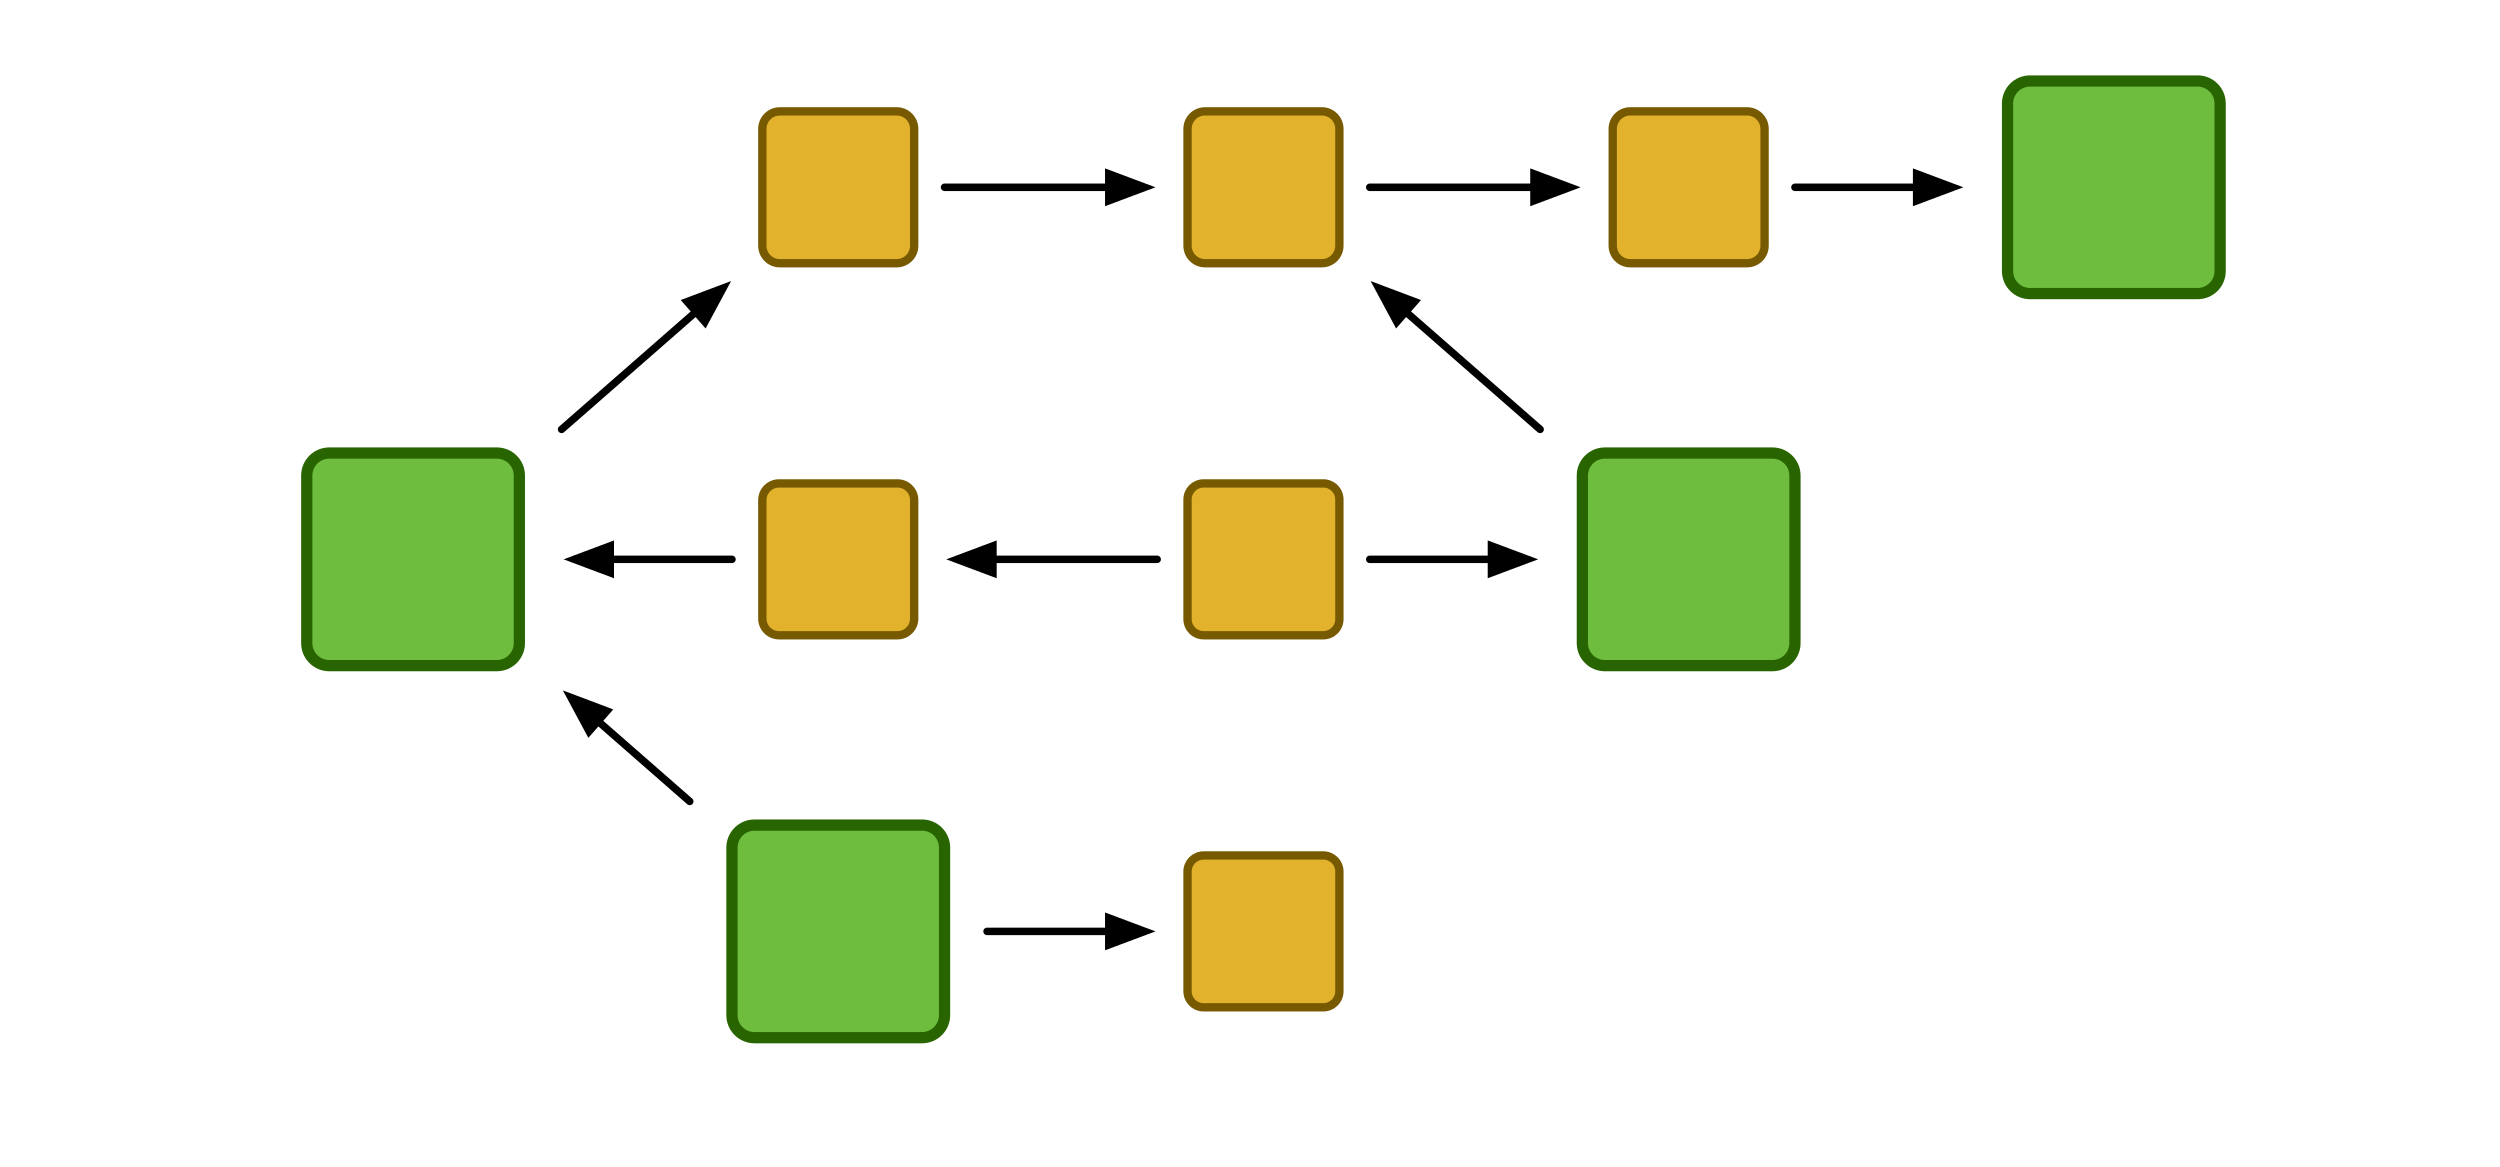 <svg xmlns="http://www.w3.org/2000/svg" viewBox="0 0 600 280">
  <g transform="scale(0.09) translate(-1000 -1600)" id="g12">
    <defs>
      <style>
        .green {
          fill: #6fbd3f;
          stroke: #286500;
          stroke-width: 30;
        }

        .yellow {
          fill: #e2b22c;
          stroke: #775900;
          stroke-width: 22.222;
        }

        .arrow {
          stroke: #000000;
          stroke-width: 20;
          stroke-linecap: round;
        }

        .arrowhead {
          fill: #000000;
        }
      </style>
    </defs>

    <path class="green" d="m 1878.03,3375.04 h 446.93 c 33.14,0 60,-26.86 60,-60 v -446.93 c 0,-33.14 -26.86,-60 -60,-60 h -446.93 c -33.14,0 -60,26.86 -60,60 v 446.93 c 0,33.14 26.86,60 60,60 z" />
    <path class="yellow" d="m 3077.32,3294.05 h 316.06 c 24.55,0 44.45,-19.9 44.45,-44.44 v -316.07 c 0,-24.54 -19.9,-44.44 -44.45,-44.44 h -316.06 c -24.54,0 -44.44,19.9 -44.44,44.44 v 316.07 c 0,24.54 19.9,44.44 44.44,44.44 z" />
    <path class="arrow" d="M 2951.89,3091.57 H 2627.35" />
    <path class="arrowhead" d="m 2531.35,3091.57 96,-36 v 72 z" />
    <path class="arrow" d="m 2531.35,3091.57 96,-36 v 72 z" />
    <path class="green" d="m 3011.89,4367.16 h 446.93 c 33.14,0 60,-26.86 60,-60 v -446.92 c 0,-33.14 -26.86,-60 -60,-60 h -446.93 c -33.14,0 -60,26.86 -60,60 v 446.92 c 0,33.14 26.86,60 60,60 z" />
    <path class="arrow" d="M 2839.29,3737.14 2594.65,3523.08" />
    <path class="arrowhead" d="m 2522.4,3459.87 95.95,36.12 -47.41,54.19 z" />
    <path class="arrow" d="m 2522.4,3459.87 95.95,36.12 -47.41,54.19 z" />
    <path class="yellow" d="m 4209.59,4286.18 h 319.24 c 23.67,0 42.86,-19.19 42.86,-42.86 v -319.24 c 0,-23.67 -19.19,-42.85 -42.86,-42.85 h -319.24 c -23.66,0 -42.85,19.18 -42.85,42.85 v 319.24 c 0,23.67 19.19,42.86 42.85,42.86 z" />
    <path class="arrow" d="m 3632.2,4083.7 h 324.55" />
    <path class="arrowhead" d="m 4052.75,4083.7 -96,36 v -72 z" />
    <path class="arrow" d="m 4052.75,4083.7 -96,36 v -72 z" />
    <path class="green" d="m 5279.61,3375.04 h 446.93 c 33.13,0 60,-26.86 60,-60 v -446.93 c 0,-33.14 -26.87,-60 -60,-60 h -446.93 c -33.14,0 -60,26.86 -60,60 v 446.93 c 0,33.14 26.86,60 60,60 z" />
    <path class="yellow" d="m 4209.59,3294.05 h 319.24 c 23.67,0 42.86,-19.19 42.86,-42.86 v -319.23 c 0,-23.67 -19.19,-42.86 -42.86,-42.86 h -319.24 c -23.66,0 -42.85,19.19 -42.85,42.86 v 319.23 c 0,23.67 19.19,42.86 42.85,42.86 z" />
    <path class="arrow" d="M 4085.75,3091.57 H 3647.82" />
    <path class="arrowhead" d="m 3551.82,3091.57 96,-36 v 72 z" />
    <path class="arrow" d="m 3551.82,3091.57 96,-36 v 72 z" />
    <path class="arrow" d="m 4652.68,3091.57 h 324.54" />
    <path class="arrowhead" d="m 5073.22,3091.57 -96,36 v -72 z" />
    <path class="arrow" d="m 5073.22,3091.57 -96,36 v -72 z" />
    <path class="yellow" d="m 3079.55,2301.92 h 311.61 c 25.78,0 46.67,-20.89 46.67,-46.66 v -311.62 c 0,-25.77 -20.89,-46.67 -46.67,-46.67 h -311.61 c -25.78,0 -46.67,20.9 -46.67,46.67 v 311.62 c 0,25.77 20.89,46.66 46.67,46.66 z" />
    <path class="arrow" d="m 2497.57,2745.02 358.37,-313.58" />
    <path class="arrowhead" d="m 2928.18,2368.22 -48.54,90.31 -47.41,-54.18 z" />
    <path class="arrow" d="m 2928.18,2368.22 -48.54,90.31 -47.41,-54.18 z" />
    <path class="yellow" d="m 4213.41,2301.92 h 311.61 c 25.77,0 46.67,-20.89 46.67,-46.66 v -311.62 c 0,-25.77 -20.9,-46.67 -46.67,-46.67 h -311.61 c -25.78,0 -46.67,20.9 -46.67,46.67 v 311.62 c 0,25.77 20.89,46.66 46.67,46.66 z" />
    <path class="arrow" d="m 3518.82,2099.45 h 437.93" />
    <path class="arrowhead" d="m 4052.75,2099.45 -96,36 v -72 z" />
    <path class="arrow" d="m 4052.75,2099.45 -96,36 v -72 z" />
    <path class="yellow" d="m 5347.26,2301.92 h 311.62 c 25.77,0 46.67,-20.89 46.67,-46.66 v -311.62 c 0,-25.77 -20.9,-46.67 -46.67,-46.67 h -311.62 c -25.77,0 -46.66,20.9 -46.66,46.67 v 311.62 c 0,25.77 20.89,46.66 46.66,46.66 z" />
    <path class="green" d="m 6413.46,2382.91 h 446.93 c 33.14,0 60,-26.86 60,-60 v -446.93 c 0,-33.13 -26.86,-60 -60,-60 h -446.93 c -33.13,0 -60,26.87 -60,60 v 446.93 c 0,33.14 26.87,60 60,60 z" />
    <path class="arrow" d="m 4652.68,2099.45 h 437.93" />
    <path class="arrowhead" d="m 5186.61,2099.45 -96,36 v -72 z" />
    <path class="arrow" d="m 5186.61,2099.45 -96,36 v -72 z" />
    <path class="arrow" d="M 5107,2745.02 4748.63,2431.44" />
    <path class="arrowhead" d="m 4676.38,2368.22 95.96,36.13 -47.41,54.18 z" />
    <path class="arrow" d="m 4676.38,2368.22 95.96,36.13 -47.41,54.18 z" />
    <path class="arrow" d="m 5786.54,2099.45 h 324.54" />
    <path class="arrowhead" d="m 6207.08,2099.45 -96,36 v -72 z" />
    <path class="arrow" d="m 6207.08,2099.45 -96,36 v -72 z" />
  </g>
</svg>